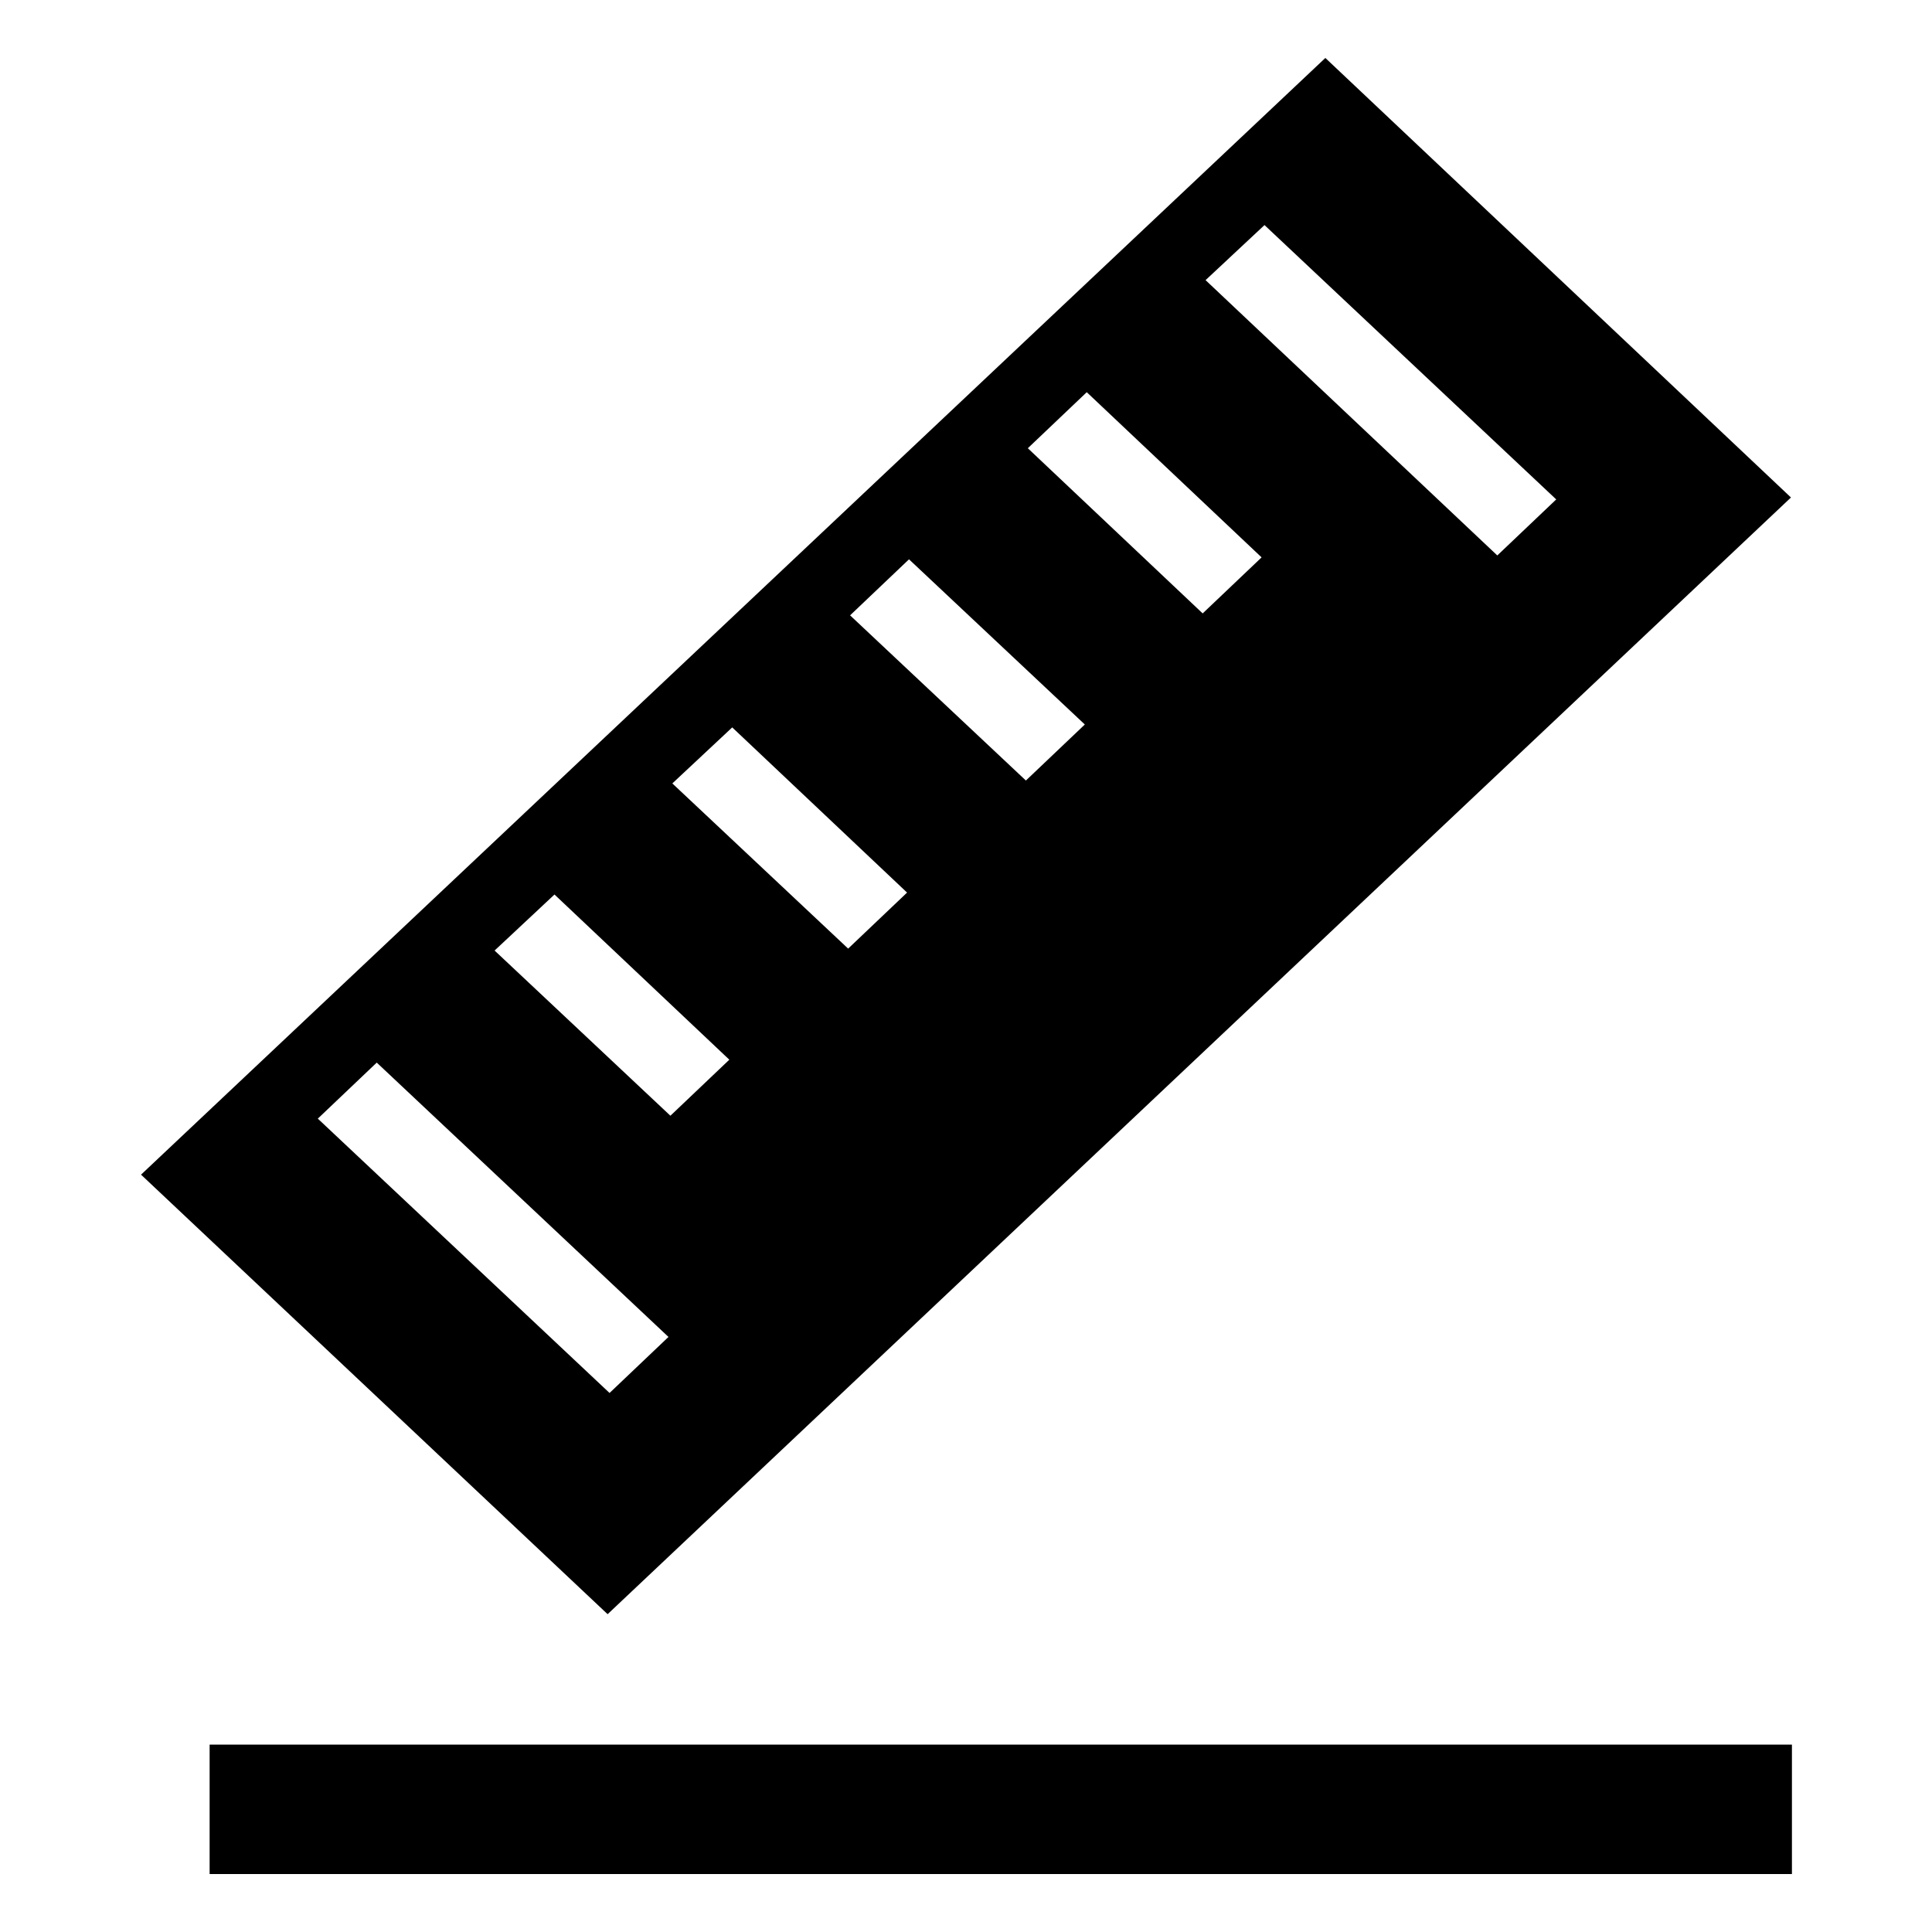 <?xml version="1.0" standalone="no"?><!DOCTYPE svg PUBLIC "-//W3C//DTD SVG 1.1//EN" "http://www.w3.org/Graphics/SVG/1.1/DTD/svg11.dtd"><svg t="1577172503014" class="icon" viewBox="0 0 1024 1024" version="1.1" xmlns="http://www.w3.org/2000/svg" p-id="43315" xmlns:xlink="http://www.w3.org/1999/xlink" width="200" height="200"><defs><style type="text/css"></style></defs><path d="M949.248 263.68L702.464 30.72 74.752 622.592l247.296 232.96L949.248 263.68z m-279.04-144.384l154.624 145.408-31.232 29.696L638.976 148.48l31.232-29.184z m-94.208 88.576l92.672 87.552-31.232 29.696-92.672-87.552 31.232-29.696zM481.792 296.448L574.976 384l-31.232 29.696L450.56 326.144l31.232-29.696zM388.096 385.536l92.672 87.552-31.232 29.696-93.184-87.552 31.744-29.696zM293.888 474.112l92.672 87.552-31.232 29.696-93.184-87.552 31.744-29.696zM199.68 563.2l154.624 145.408-31.232 29.696-154.624-145.408L199.68 563.2z m-88.576 430.08h838.656v-68.608H111.104V993.28z m0 0" p-id="43316"></path></svg>